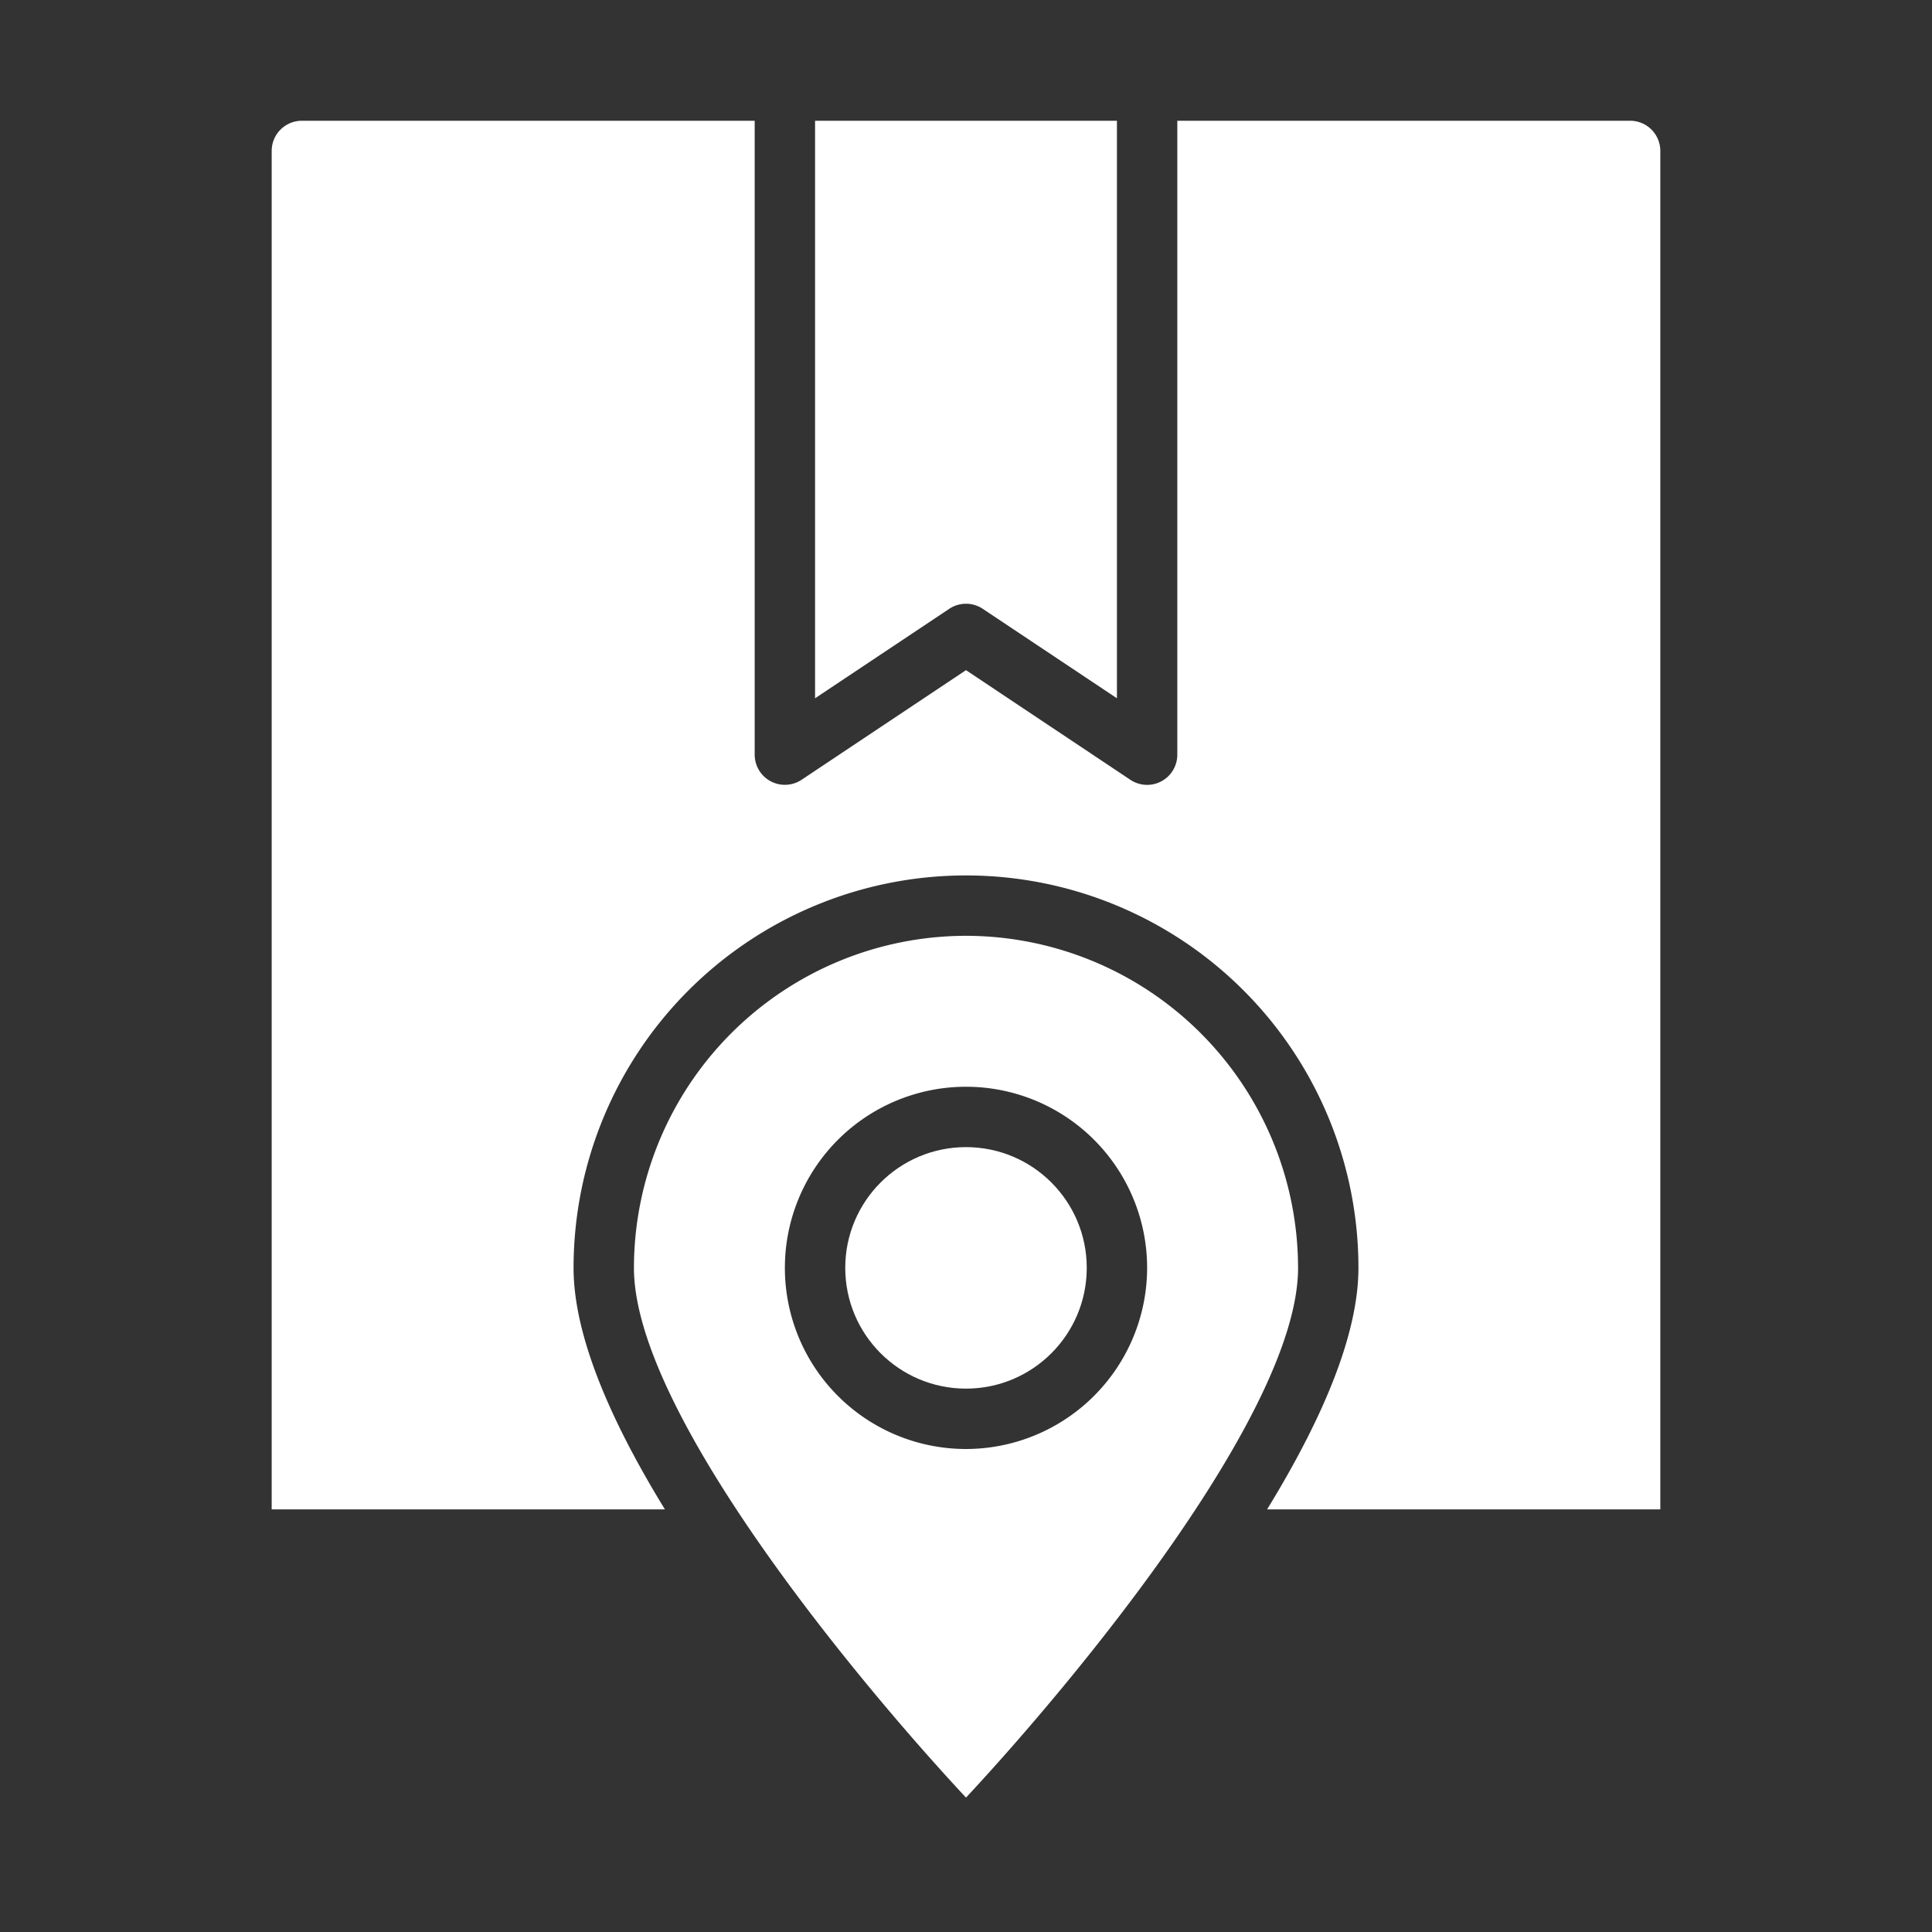 <?xml version="1.0"?>
<svg xmlns="http://www.w3.org/2000/svg" viewBox="0 0 64 64" width="512px" height="512px"><rect x="0" y="0" width="64" height="64" fill="#333333" stroke="none"/><g><g id="Location_delivery" data-name="Location delivery"><path d="M55,5a1,1,0,0,0-1-1H39V25a1,1,0,0,1-1.555.832L32,22.2l-5.445,3.63A1,1,0,0,1,25,25V4H10A1,1,0,0,0,9,5V50H22.026C20.287,47.166,19,44.3,19,42a13,13,0,0,1,26,0c0,2.3-1.287,5.166-3.026,8H55Z" data-original="#000000" class="active-path" data-old_color="#000000" fill="#FFFFFF"/><circle cx="32" cy="42" r="4" data-original="#000000" class="active-path" data-old_color="#000000" fill="#FFFFFF"/><path d="M31.445,20.168a1,1,0,0,1,1.11,0L37,23.131V4H27V23.131Z" data-original="#000000" class="active-path" data-old_color="#000000" fill="#FFFFFF"/><path d="M32,31A11.013,11.013,0,0,0,21,42c0,4.764,7.367,13.651,11,17.548C35.632,55.65,43,46.761,43,42A11.013,11.013,0,0,0,32,31Zm0,17a6,6,0,1,1,6-6A6.006,6.006,0,0,1,32,48Z" data-original="#000000" class="active-path" data-old_color="#000000" fill="#FFFFFF"/></g></g> </svg>
